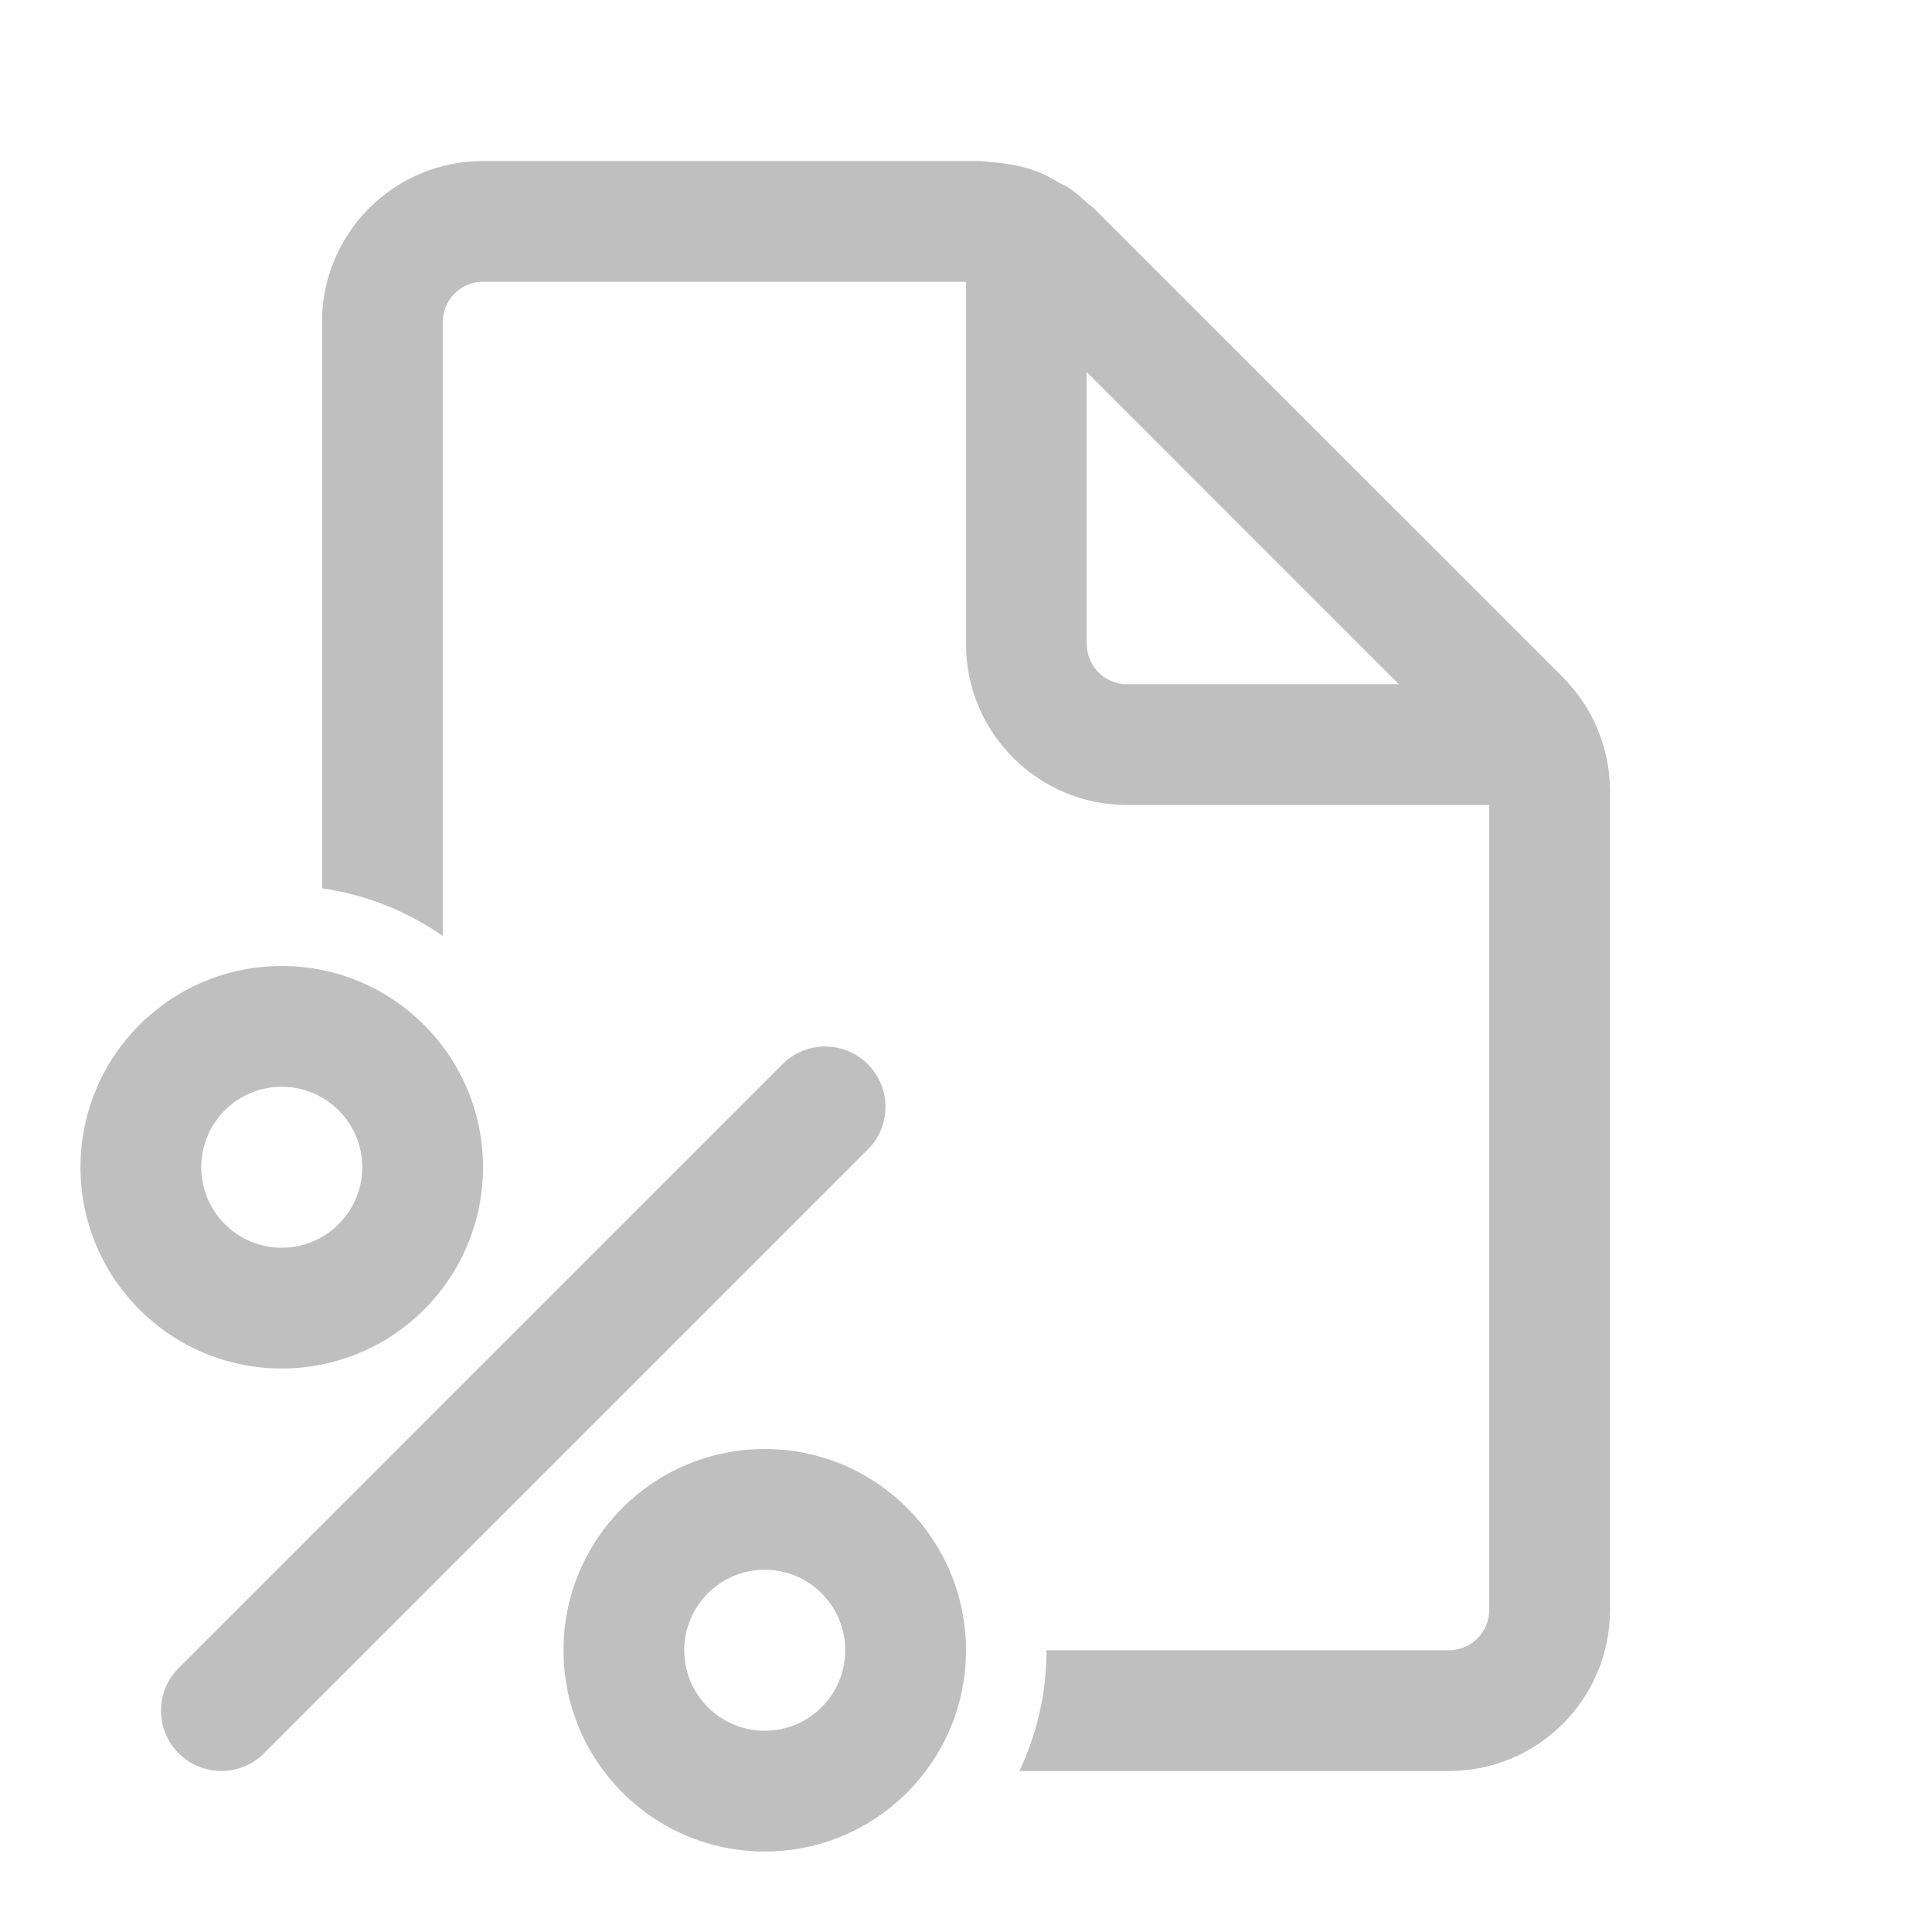 <svg width="512" height="512" viewBox="0 0 24 24" fill="none" xmlns="http://www.w3.org/2000/svg"><path d="M18.5 20C18.5 20.275 18.276 20.5 18 20.5H13C13 21.037 12.879 21.545 12.663 22H18C19.104 22 20 21.104 20 20V9.828C20 9.298 19.789 8.789 19.414 8.414L13.585 2.586C13.57 2.571 13.553 2.558 13.536 2.545C13.524 2.536 13.511 2.526 13.5 2.516C13.429 2.452 13.359 2.389 13.281 2.336C13.256 2.319 13.228 2.305 13.2 2.292C13.184 2.284 13.168 2.276 13.153 2.268C13.136 2.259 13.12 2.249 13.103 2.239C13.049 2.208 12.994 2.176 12.937 2.152C12.74 2.07 12.528 2.029 12.313 2.014C12.293 2.013 12.274 2.01 12.254 2.007C12.227 2.004 12.2 2 12.172 2H6C4.896 2 4 2.896 4 4V11.035C4.552 11.114 5.062 11.322 5.5 11.627V4C5.5 3.725 5.724 3.5 6 3.5H12V8C12 9.104 12.896 10 14 10H18.5V20ZM13.5 4.621L17.378 8.5H14C13.724 8.5 13.5 8.275 13.5 8V4.621ZM6 14.5C6 15.881 4.881 17 3.5 17C2.119 17 1 15.881 1 14.5C1 13.119 2.119 12 3.5 12C4.881 12 6 13.119 6 14.5ZM4.5 14.5C4.5 13.948 4.052 13.5 3.5 13.5C2.948 13.5 2.5 13.948 2.5 14.5C2.5 15.052 2.948 15.5 3.5 15.5C4.052 15.5 4.5 15.052 4.5 14.5ZM12 20.5C12 21.881 10.881 23 9.5 23C8.119 23 7 21.881 7 20.5C7 19.119 8.119 18 9.5 18C10.881 18 12 19.119 12 20.5ZM10.5 20.5C10.5 19.948 10.052 19.5 9.5 19.5C8.948 19.5 8.5 19.948 8.5 20.5C8.5 21.052 8.948 21.5 9.5 21.5C10.052 21.5 10.5 21.052 10.5 20.5ZM10.78 13.22C11.073 13.513 11.073 13.987 10.78 14.28L3.28 21.78C2.987 22.073 2.513 22.073 2.22 21.78C1.927 21.487 1.927 21.013 2.22 20.72L9.72 13.22C10.013 12.927 10.487 12.927 10.78 13.22Z" fill="#bfbfbf"/></svg>